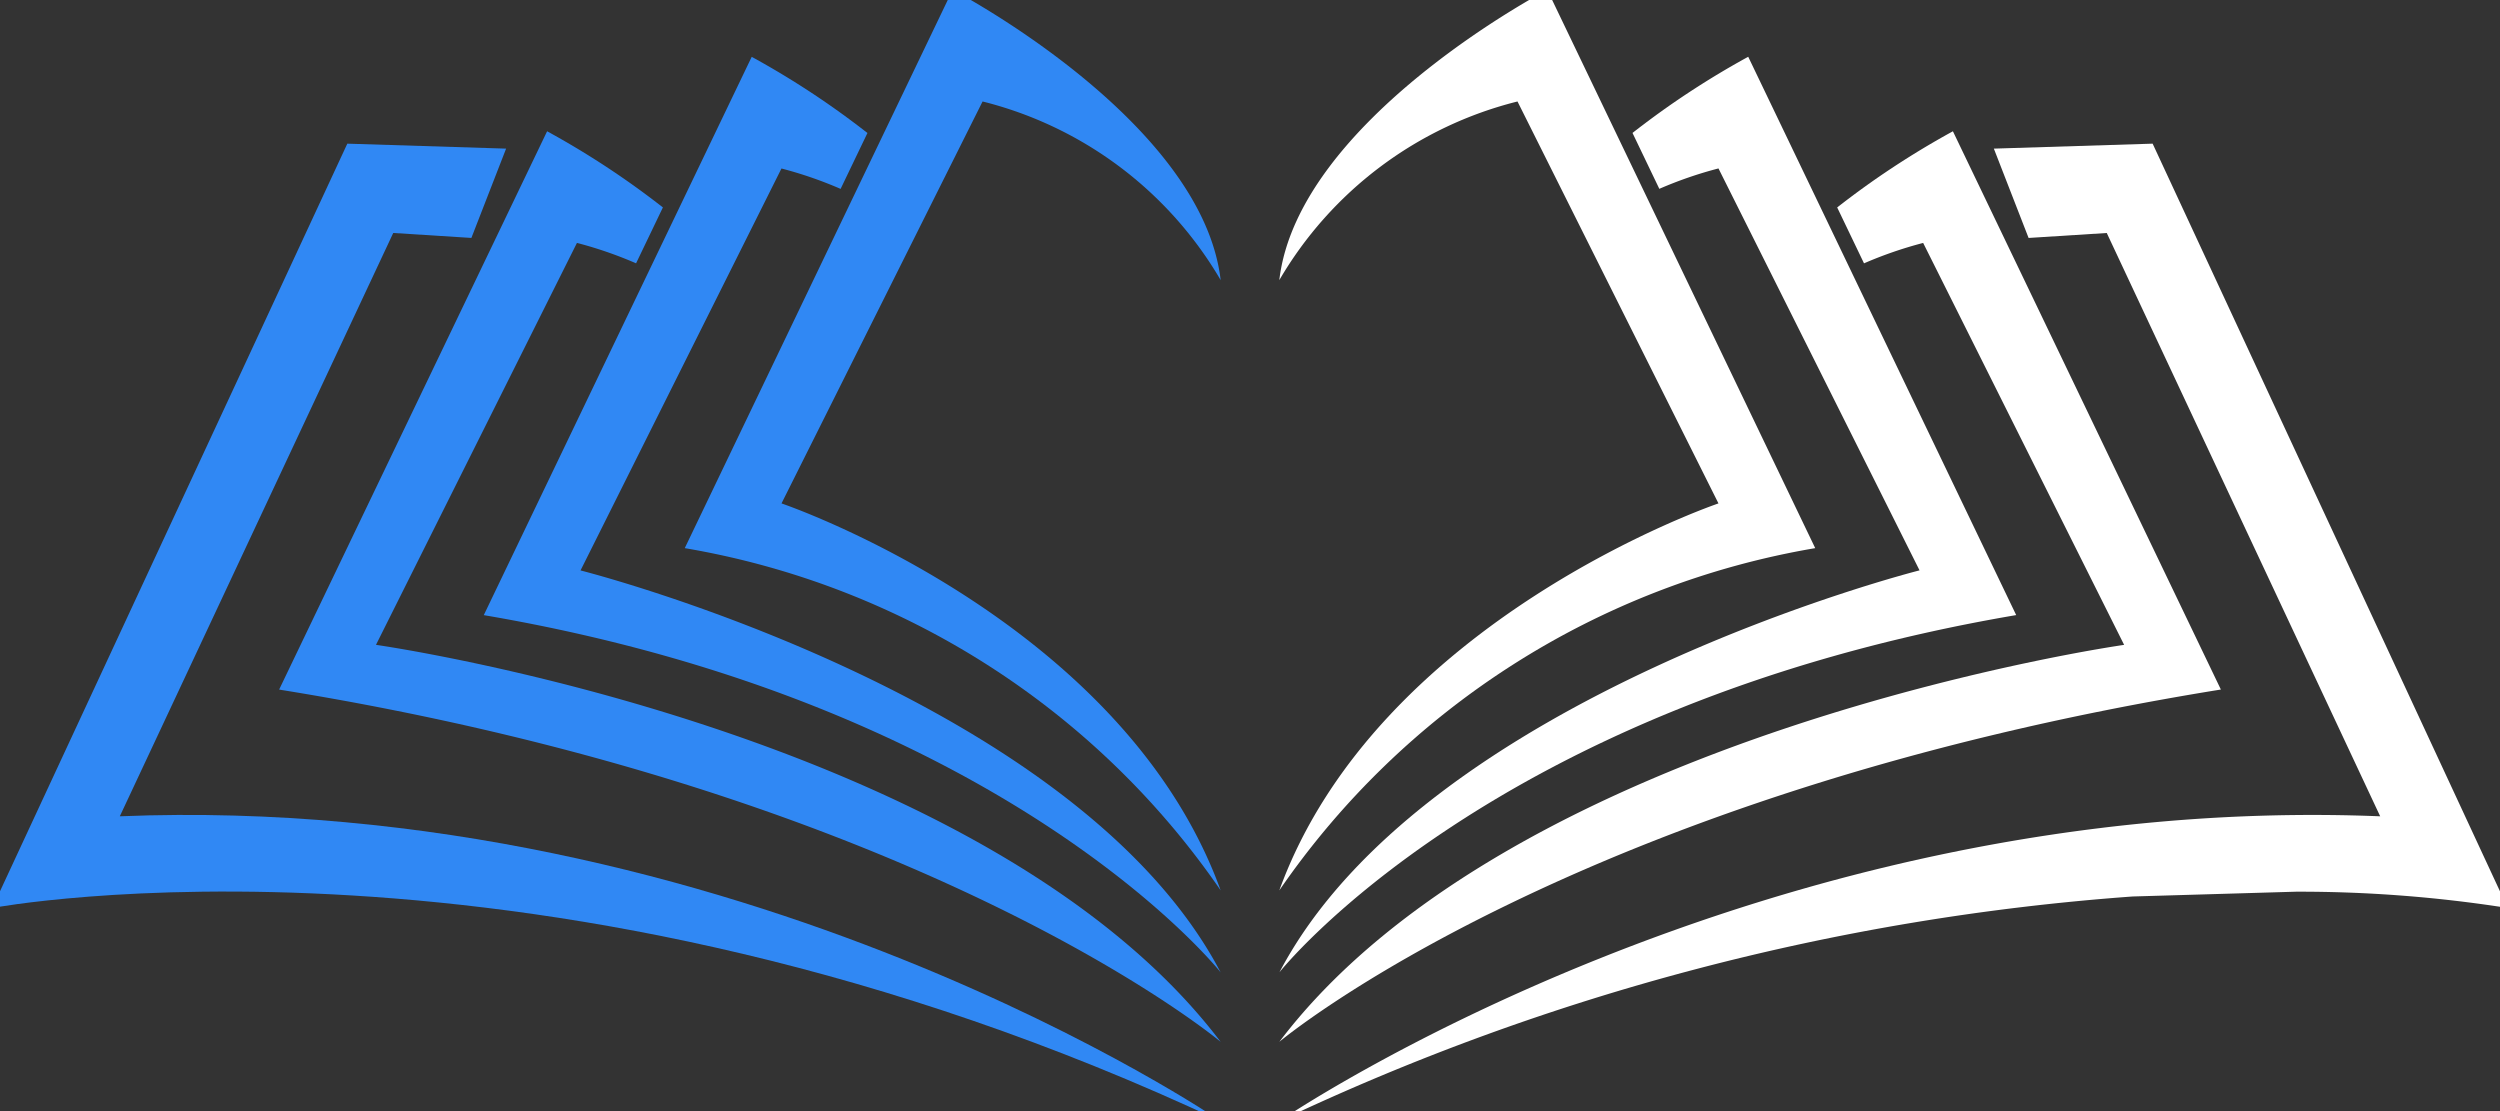<svg id="Group_2406" data-name="Group 2406" xmlns="http://www.w3.org/2000/svg" xmlns:xlink="http://www.w3.org/1999/xlink" width="116.873" height="51.944" viewBox="0 0 116.873 51.944">
  <rect x="0" y="0" width="116.873" height="51.944" fill="#333333" stroke="none"/>
  <defs>
    <clipPath id="clip-path">
      <rect id="Rectangle_1148" data-name="Rectangle 1148" width="116.873" height="51.944" transform="translate(0 0)" fill="none"/>
    </clipPath>
  </defs>
  <g id="Group_2405" data-name="Group 2405" transform="translate(0 0)" clip-path="url(#clip-path)">
    <path id="Path_5219" data-name="Path 5219" d="M213.873,13.57a17.93,17.93,0,0,1,11.135-8.351l9.395,18.79S218.484,29.4,213.873,42.1A38.14,38.14,0,0,1,238.926,26.1L226.4,0s-11.657,6.089-12.527,13.57" transform="translate(-154.066 -0.475)" fill="#fff"/>
    <path id="Path_5220" data-name="Path 5220" d="M248.32,37.228l-12.527-26.1a39.7,39.7,0,0,0-5.41,3.561l1.254,2.613a18.808,18.808,0,0,1,2.765-.954l9.4,18.79s-23.125,5.838-29.925,18.79c0,0,9.886-12.521,34.448-16.7" transform="translate(-154.065 -8.474)" fill="#fff"/>
    <path id="Path_5221" data-name="Path 5221" d="M245.363,23.5a39.679,39.679,0,0,0-5.41,3.561l1.254,2.613a18.84,18.84,0,0,1,2.765-.954l9.395,18.79s-28.49,4.034-39.494,18.558c0,0,13.8-11.6,44.017-16.47Z" transform="translate(-154.066 -17.363)" fill="#fff"/>
    <path id="Path_5222" data-name="Path 5222" d="M261.4,60.53a62.642,62.642,0,0,1,9.9.761L254.7,25.56l-7.423.232,1.624,4.176,3.654-.232,12.783,27.27c-28.963-1.173-51.464,14.253-51.464,14.253a112.1,112.1,0,0,1,39.891-10.505" transform="translate(-154.066 -18.844)" fill="#fff"/>
    <path id="Path_5223" data-name="Path 5223" d="M86.207,35.14,95.6,16.351a18.784,18.784,0,0,1,2.765.954l1.254-2.613a39.7,39.7,0,0,0-5.41-3.561l-12.526,26.1c24.562,4.182,34.448,16.7,34.448,16.7-6.8-12.952-29.925-18.79-29.925-18.79" transform="translate(-59.067 -8.474)" fill="#3088f4"/>
    <path id="Path_5224" data-name="Path 5224" d="M52.2,47.509l9.395-18.79a18.8,18.8,0,0,1,2.764.954l1.254-2.613A39.666,39.666,0,0,0,60.2,23.5L47.672,49.6c30.214,4.871,44.017,16.47,44.017,16.47C80.685,51.544,52.2,47.509,52.2,47.509" transform="translate(-34.623 -17.363)" fill="#3088f4"/>
    <path id="Path_5225" data-name="Path 5225" d="M140.13,13.57C139.26,6.089,127.6,0,127.6,0L115.077,26.1A38.14,38.14,0,0,1,140.13,42.1C135.52,29.4,119.6,24.009,119.6,24.009L129,5.219A17.93,17.93,0,0,1,140.13,13.57" transform="translate(-83.065 -0.475)" fill="#3088f4"/>
    <line id="Line_88" data-name="Line 88" x2="6.897" y2="14.844" transform="translate(104.983 11.179)" fill="#00547b"/>
    <path id="Path_5226" data-name="Path 5226" d="M11.635,36.251,16.6,25.561l7.423.232L22.4,29.968l-3.653-.232L5.964,57.006C34.927,55.833,57.429,71.26,57.429,71.26,25.764,56.413,0,61.292,0,61.292L5.957,48.471Z" transform="translate(-0.363 -18.845)" fill="#3088f4"/>
  </g>
</svg>
